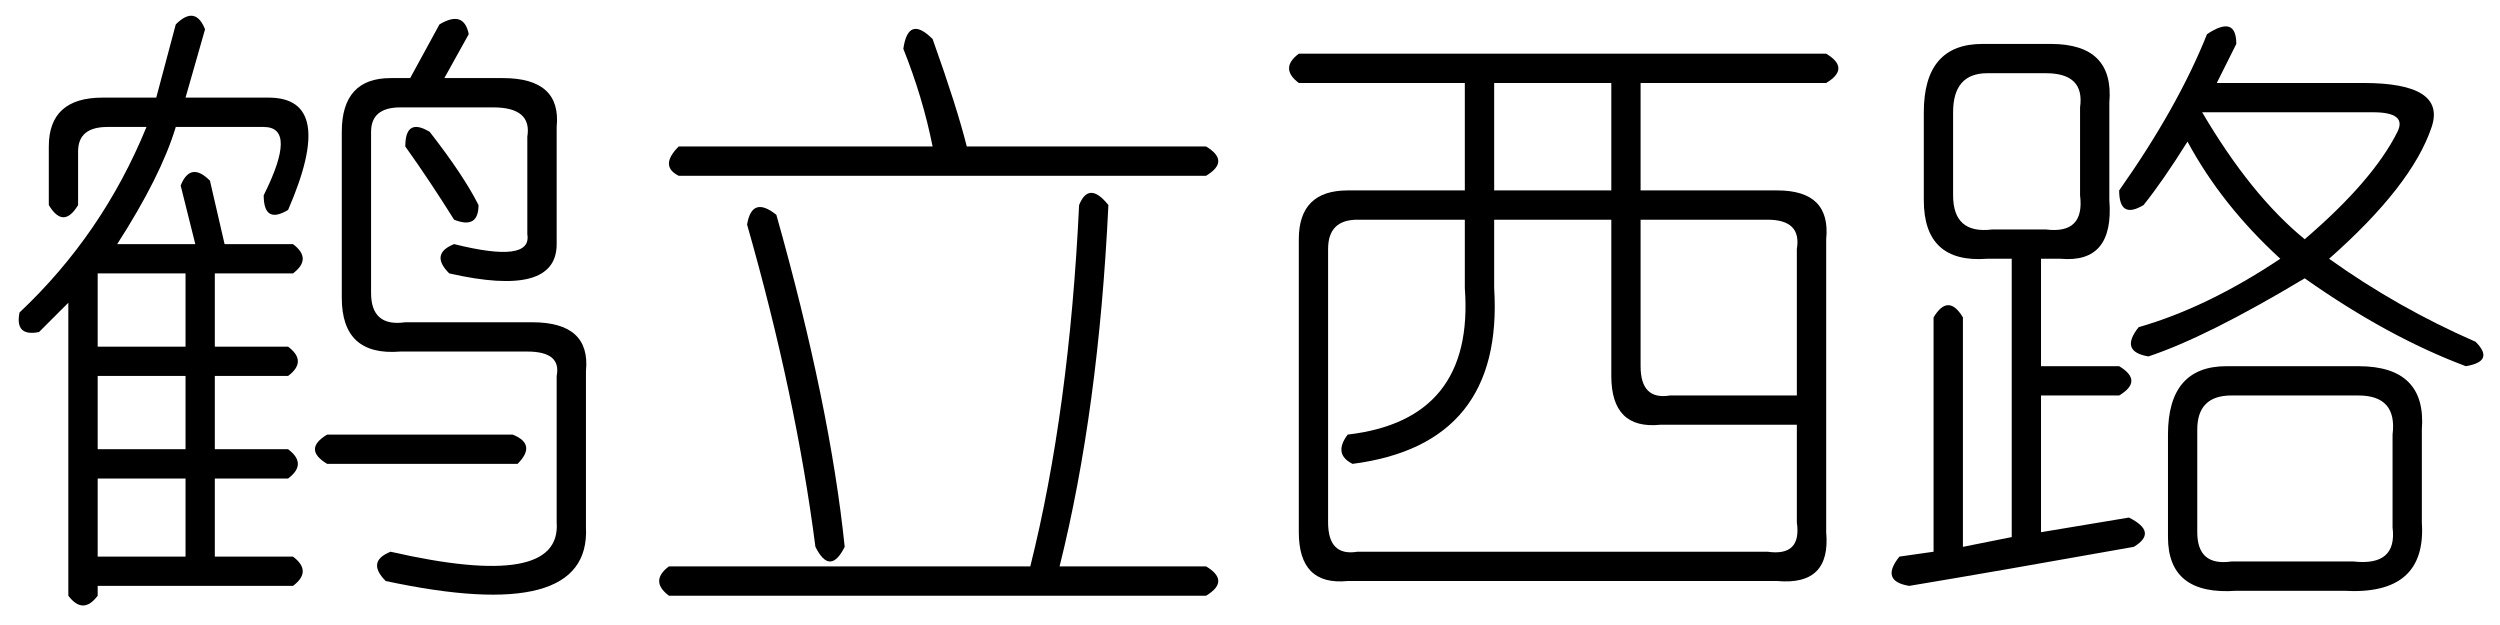 <?xml version='1.0' encoding='UTF-8'?>
<!-- This file was generated by dvisvgm 2.3.5 -->
<svg height='10.5pt' version='1.1' viewBox='-72 -72.082 42 10.5' width='42pt' xmlns='http://www.w3.org/2000/svg' xmlns:xlink='http://www.w3.org/1999/xlink'>
<defs>
<path d='M5.168 -7.957Q5.578 -6.809 5.742 -6.152H9.762Q10.172 -5.906 9.762 -5.66H0.902Q0.574 -5.824 0.902 -6.152H5.168Q5.004 -6.973 4.676 -7.793Q4.758 -8.367 5.168 -7.957ZM8.121 -5.168Q7.957 -1.723 7.301 0.902H9.762Q10.172 1.148 9.762 1.395H0.738Q0.41 1.148 0.738 0.902H6.809Q7.465 -1.723 7.629 -5.168Q7.793 -5.578 8.121 -5.168ZM2.543 -5.004Q3.445 -1.805 3.691 0.574Q3.445 1.066 3.199 0.574Q2.871 -1.969 2.051 -4.84Q2.133 -5.332 2.543 -5.004Z' id='g0-12282'/>
<path d='M0.82 -7.711H9.68Q10.09 -7.465 9.68 -7.219H6.562V-5.414H8.859Q9.762 -5.414 9.68 -4.594V0.328Q9.762 1.23 8.859 1.148H1.641Q0.82 1.23 0.82 0.328V-4.594Q0.82 -5.414 1.641 -5.414H3.609V-7.219H0.82Q0.492 -7.465 0.82 -7.711ZM6.07 -7.219H4.102V-5.414H6.07V-7.219ZM3.609 -4.922H1.805Q1.312 -4.922 1.312 -4.43V0.164Q1.312 0.738 1.805 0.656H8.695Q9.27 0.738 9.187 0.164V-1.477H6.891Q6.07 -1.395 6.07 -2.297V-4.922H4.102V-3.773Q4.266 -1.148 1.723 -0.82Q1.395 -0.984 1.641 -1.312Q3.773 -1.559 3.609 -3.773V-4.922ZM8.695 -4.922H6.562V-2.461Q6.562 -1.887 7.055 -1.969H9.187V-4.43Q9.27 -4.922 8.695 -4.922Z' id='g0-16046'/>
<path d='M5.578 -8.039Q6.07 -8.367 6.07 -7.875Q5.906 -7.547 5.742 -7.219H8.203Q9.598 -7.219 9.352 -6.48Q9.023 -5.496 7.629 -4.266Q8.777 -3.445 10.09 -2.871Q10.418 -2.543 9.926 -2.461Q8.613 -2.953 7.219 -3.937Q5.578 -2.953 4.594 -2.625Q4.102 -2.707 4.43 -3.117Q5.578 -3.445 6.809 -4.266Q5.824 -5.168 5.25 -6.234Q4.84 -5.578 4.512 -5.168Q4.102 -4.922 4.102 -5.414Q5.086 -6.809 5.578 -8.039ZM1.805 -7.875H2.953Q4.02 -7.875 3.937 -6.891V-5.25Q4.02 -4.184 3.117 -4.266H2.789V-2.461H4.102Q4.512 -2.215 4.102 -1.969H2.789V0.328L4.266 0.082Q4.758 0.328 4.348 0.574Q2.051 0.984 0.574 1.23Q0.082 1.148 0.41 0.738L0.984 0.656V-3.281Q1.23 -3.691 1.477 -3.281V0.574L2.297 0.41V-4.266H1.887Q0.82 -4.184 0.82 -5.25V-6.727Q0.82 -7.875 1.805 -7.875ZM2.871 -7.383H1.887Q1.312 -7.383 1.312 -6.727V-5.332Q1.312 -4.676 1.969 -4.758H2.871Q3.527 -4.676 3.445 -5.332V-6.809Q3.527 -7.383 2.871 -7.383ZM8.367 -6.727H5.496Q6.316 -5.332 7.219 -4.594Q8.367 -5.578 8.777 -6.398Q8.941 -6.727 8.367 -6.727ZM5.906 -2.461H8.121Q9.27 -2.461 9.187 -1.395V0.164Q9.27 1.395 7.875 1.312H6.07Q4.922 1.395 4.922 0.41V-1.312Q4.922 -2.461 5.906 -2.461ZM8.121 -1.969H5.988Q5.414 -1.969 5.414 -1.395V0.328Q5.414 0.902 5.988 0.82H8.039Q8.777 0.902 8.695 0.246V-1.312Q8.777 -1.969 8.121 -1.969Z' id='g0-17182'/>
<path d='M2.953 -8.203Q3.281 -8.531 3.445 -8.121L3.117 -6.973H4.512Q5.66 -6.973 4.84 -5.086Q4.43 -4.84 4.43 -5.332Q5.004 -6.48 4.43 -6.48H2.953Q2.707 -5.66 1.969 -4.512H3.281L3.035 -5.496Q3.199 -5.906 3.527 -5.578L3.773 -4.512H4.922Q5.25 -4.266 4.922 -4.02H3.609V-2.789H4.84Q5.168 -2.543 4.84 -2.297H3.609V-1.066H4.84Q5.168 -0.82 4.84 -0.574H3.609V0.738H4.922Q5.25 0.984 4.922 1.23H1.641V1.395Q1.395 1.723 1.148 1.395V-3.527L0.656 -3.035Q0.246 -2.953 0.328 -3.363Q1.723 -4.676 2.461 -6.48H1.805Q1.312 -6.48 1.312 -6.07V-5.168Q1.066 -4.758 0.82 -5.168V-6.152Q0.82 -6.973 1.723 -6.973H2.625L2.953 -8.203ZM7.383 -8.203Q7.793 -8.449 7.875 -8.039L7.465 -7.301H8.449Q9.434 -7.301 9.352 -6.48V-4.512Q9.352 -3.609 7.547 -4.02Q7.219 -4.348 7.629 -4.512Q8.941 -4.184 8.859 -4.676V-6.316Q8.941 -6.809 8.285 -6.809H6.727Q6.234 -6.809 6.234 -6.398V-3.691Q6.234 -3.117 6.809 -3.199H8.941Q9.926 -3.199 9.844 -2.379V0.246Q9.926 1.887 6.48 1.148Q6.152 0.82 6.562 0.656Q9.434 1.312 9.352 0.164V-2.297Q9.434 -2.707 8.859 -2.707H6.727Q5.742 -2.625 5.742 -3.609V-6.398Q5.742 -7.301 6.562 -7.301H6.891L7.383 -8.203ZM7.219 -6.398Q7.793 -5.66 8.039 -5.168Q8.039 -4.758 7.629 -4.922Q7.219 -5.578 6.809 -6.152Q6.809 -6.645 7.219 -6.398ZM3.117 -4.02H1.641V-2.789H3.117V-4.02ZM3.117 -2.297H1.641V-1.066H3.117V-2.297ZM8.613 -1.312Q9.023 -1.148 8.695 -0.82H5.496Q5.086 -1.066 5.496 -1.312H8.613ZM3.117 -0.574H1.641V0.738H3.117V-0.574Z' id='g0-21395'/>
</defs>
<g id='page1'>
<use x='-72' xlink:href='#g0-21395' y='-63.469'/>
<use x='-61.5' xlink:href='#g0-12282' y='-63.469'/>
<use x='-51' xlink:href='#g0-16046' y='-63.469'/>
<use x='-40.5' xlink:href='#g0-17182' y='-63.469'/>
</g>
</svg>